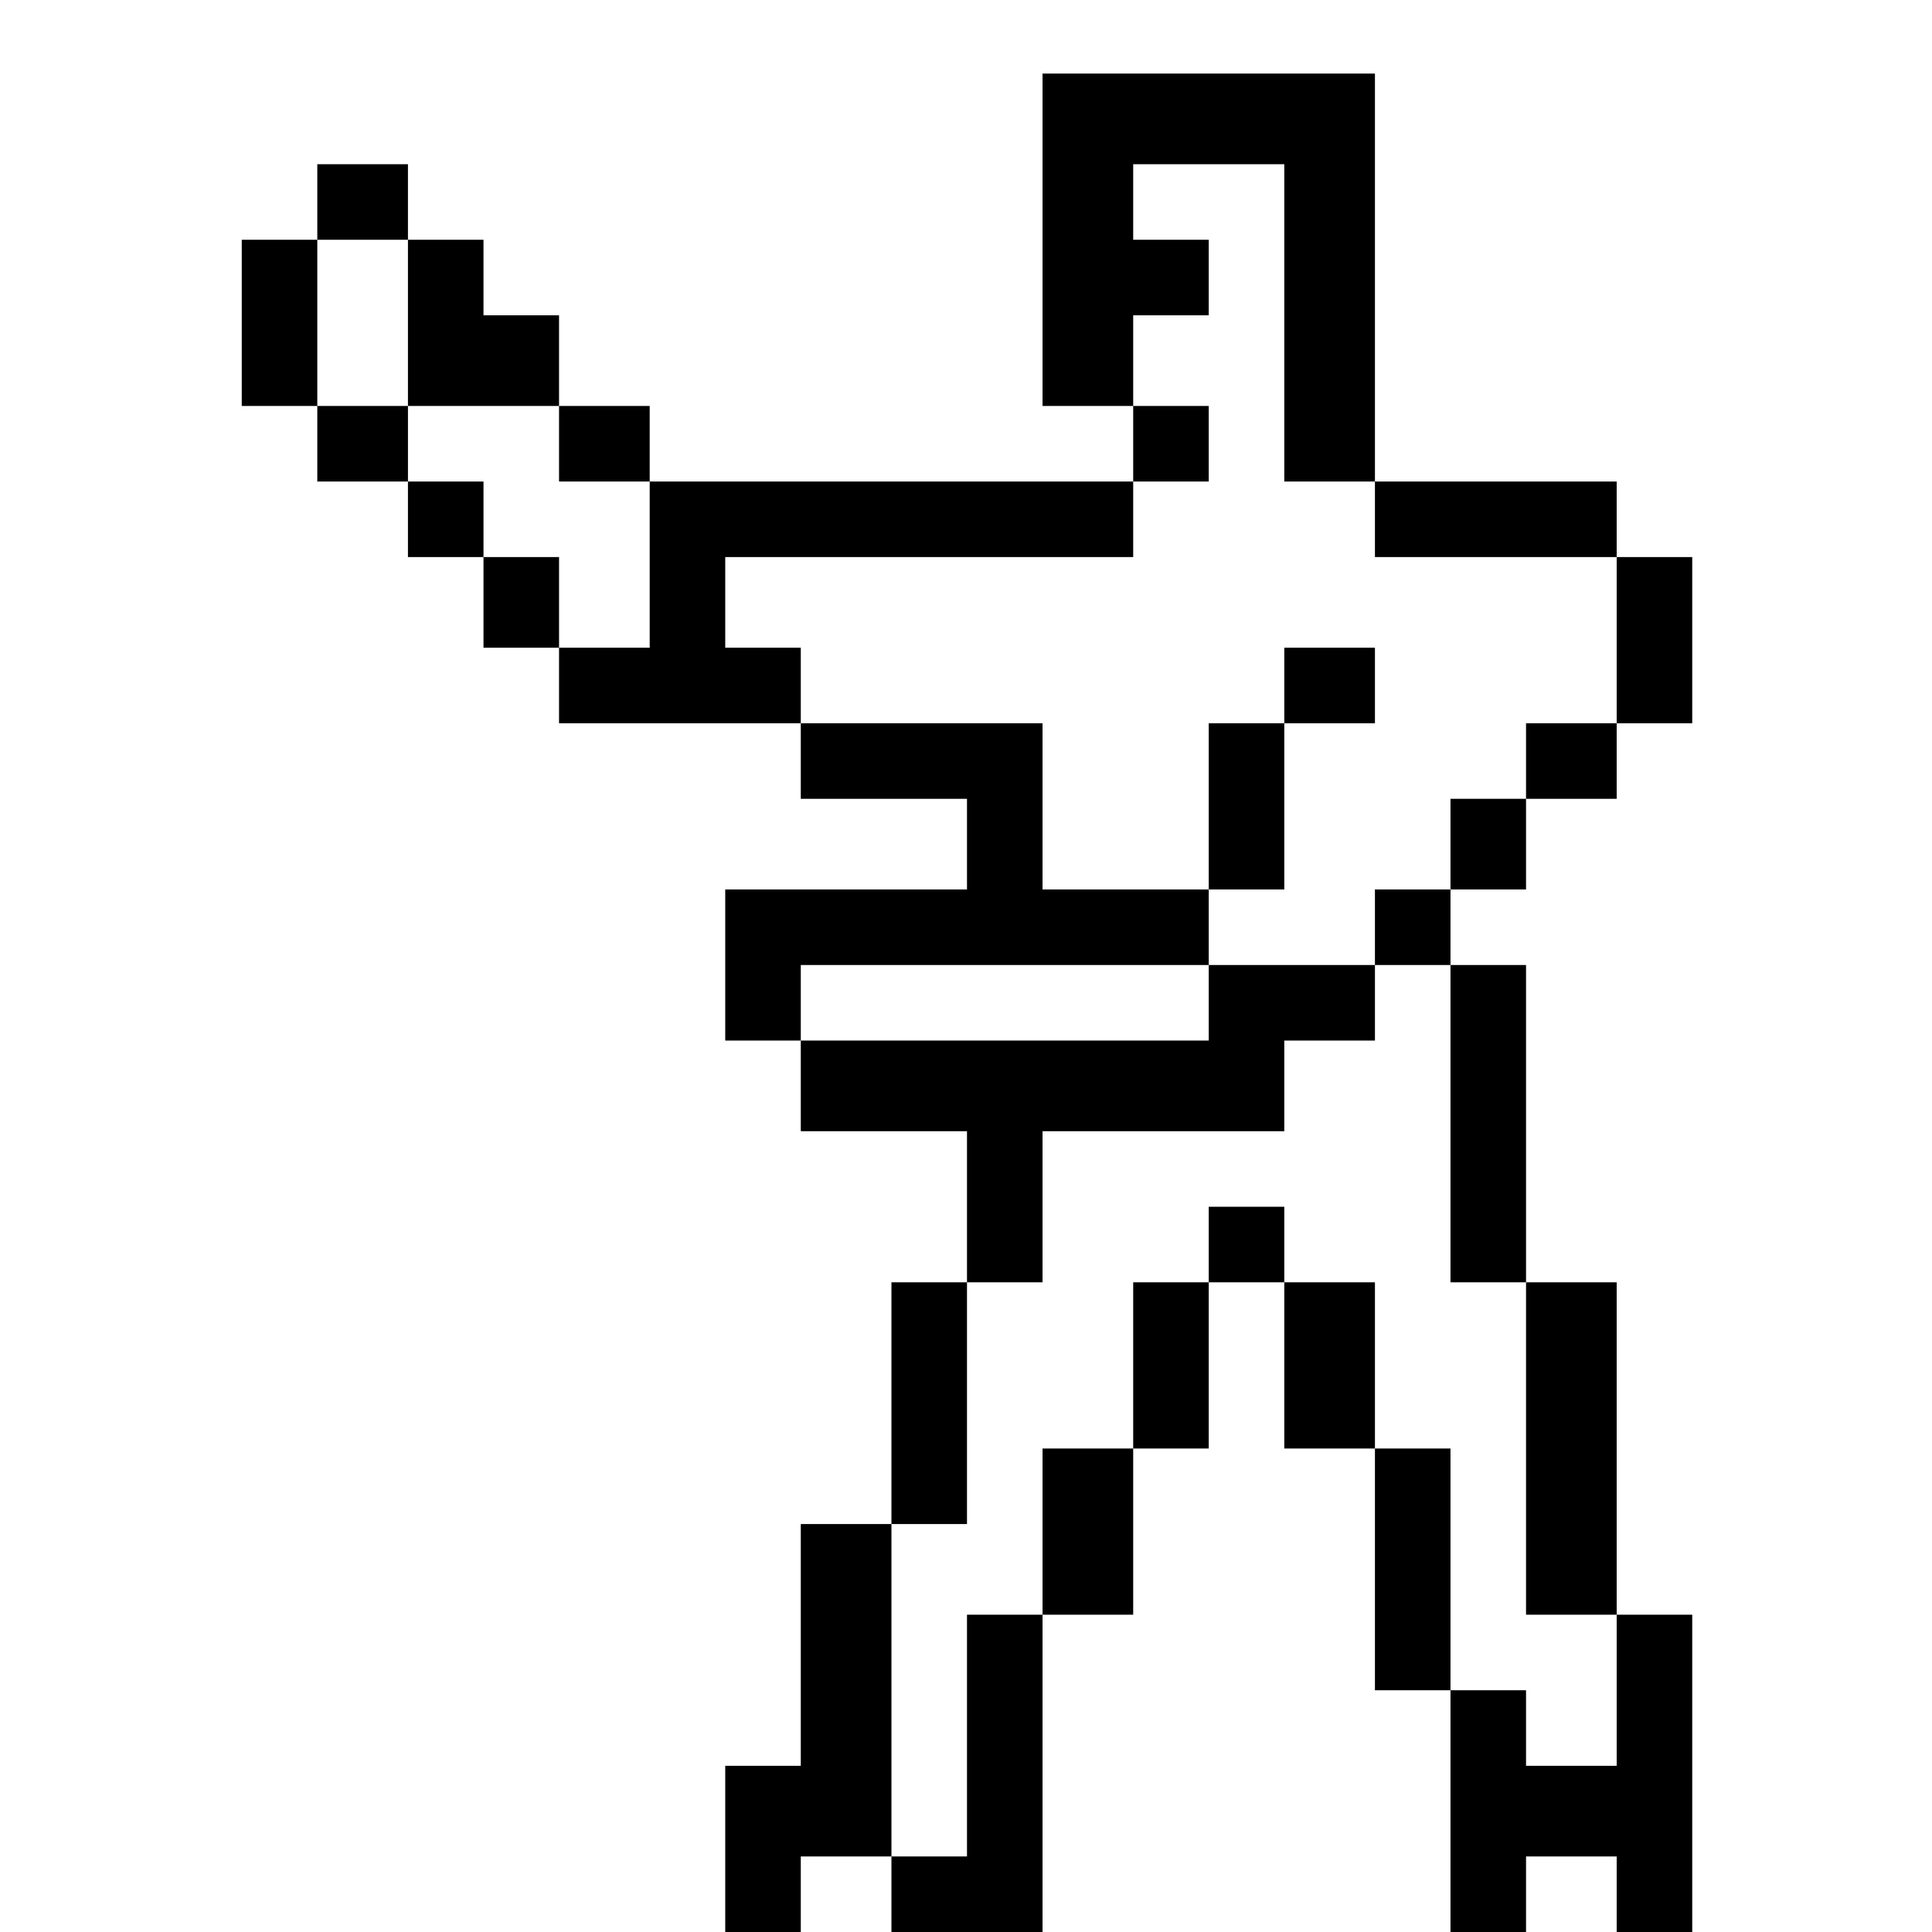 <?xml version="1.0" standalone="no"?>
<!DOCTYPE svg PUBLIC "-//W3C//DTD SVG 20010904//EN"
 "http://www.w3.org/TR/2001/REC-SVG-20010904/DTD/svg10.dtd">
<svg version="1.0" xmlns="http://www.w3.org/2000/svg"
 width="468pt" height="468pt" viewBox="0 0 468 468"
 preserveAspectRatio="xMidYMid meet">
<g transform="translate(0,468) scale(0.366,-0.366)"
fill="#000000" stroke="none">
<path d="M690 1120 l0 -110 30 0 30 0 0 -25 0 -25 -160 0 -160 0 0 25 0 25
-30 0 -30 0 0 30 0 30 -25 0 -25 0 0 25 0 25 -25 0 -25 0 0 25 0 25 -30 0 -30
0 0 -25 0 -25 -25 0 -25 0 0 -55 0 -55 25 0 25 0 0 -25 0 -25 30 0 30 0 0 -25
0 -25 25 0 25 0 0 -30 0 -30 25 0 25 0 0 -25 0 -25 80 0 80 0 0 -25 0 -25 55
0 55 0 0 -30 0 -30 -80 0 -80 0 0 -50 0 -50 25 0 25 0 0 -30 0 -30 55 0 55 0
0 -50 0 -50 -25 0 -25 0 0 -80 0 -80 -30 0 -30 0 0 -80 0 -80 -25 0 -25 0 0
-55 0 -55 25 0 25 0 0 25 0 25 30 0 30 0 0 -25 0 -25 50 0 50 0 0 105 0 105
30 0 30 0 0 55 0 55 25 0 25 0 0 55 0 55 25 0 25 0 0 -55 0 -55 30 0 30 0 0
-80 0 -80 25 0 25 0 0 -80 0 -80 25 0 25 0 0 25 0 25 30 0 30 0 0 -25 0 -25
25 0 25 0 0 105 0 105 -25 0 -25 0 0 110 0 110 -30 0 -30 0 0 105 0 105 -25 0
-25 0 0 25 0 25 25 0 25 0 0 30 0 30 30 0 30 0 0 25 0 25 25 0 25 0 0 55 0 55
-25 0 -25 0 0 25 0 25 -80 0 -80 0 0 135 0 135 -110 0 -110 0 0 -110z m160
-55 l0 -105 30 0 30 0 0 -25 0 -25 80 0 80 0 0 -55 0 -55 -30 0 -30 0 0 -25 0
-25 -25 0 -25 0 0 -30 0 -30 -25 0 -25 0 0 -25 0 -25 25 0 25 0 0 -105 0 -105
25 0 25 0 0 -110 0 -110 30 0 30 0 0 -50 0 -50 -30 0 -30 0 0 25 0 25 -25 0
-25 0 0 80 0 80 -25 0 -25 0 0 55 0 55 -30 0 -30 0 0 25 0 25 -25 0 -25 0 0
-25 0 -25 -25 0 -25 0 0 -55 0 -55 -30 0 -30 0 0 -55 0 -55 -25 0 -25 0 0 -80
0 -80 -25 0 -25 0 0 110 0 110 25 0 25 0 0 80 0 80 25 0 25 0 0 50 0 50 80 0
80 0 0 30 0 30 30 0 30 0 0 25 0 25 -55 0 -55 0 0 -25 0 -25 -135 0 -135 0 0
25 0 25 135 0 135 0 0 25 0 25 -55 0 -55 0 0 55 0 55 -80 0 -80 0 0 25 0 25
-25 0 -25 0 0 30 0 30 135 0 135 0 0 25 0 25 25 0 25 0 0 25 0 25 -25 0 -25 0
0 30 0 30 25 0 25 0 0 25 0 25 -25 0 -25 0 0 25 0 25 50 0 50 0 0 -105z m-580
0 l0 -55 50 0 50 0 0 -25 0 -25 30 0 30 0 0 -55 0 -55 -30 0 -30 0 0 30 0 30
-25 0 -25 0 0 25 0 25 -25 0 -25 0 0 25 0 25 -30 0 -30 0 0 55 0 55 30 0 30 0
0 -55z"/>
<path d="M850 825 l0 -25 -25 0 -25 0 0 -55 0 -55 25 0 25 0 0 55 0 55 30 0
30 0 0 25 0 25 -30 0 -30 0 0 -25z"/>
</g>
</svg>
